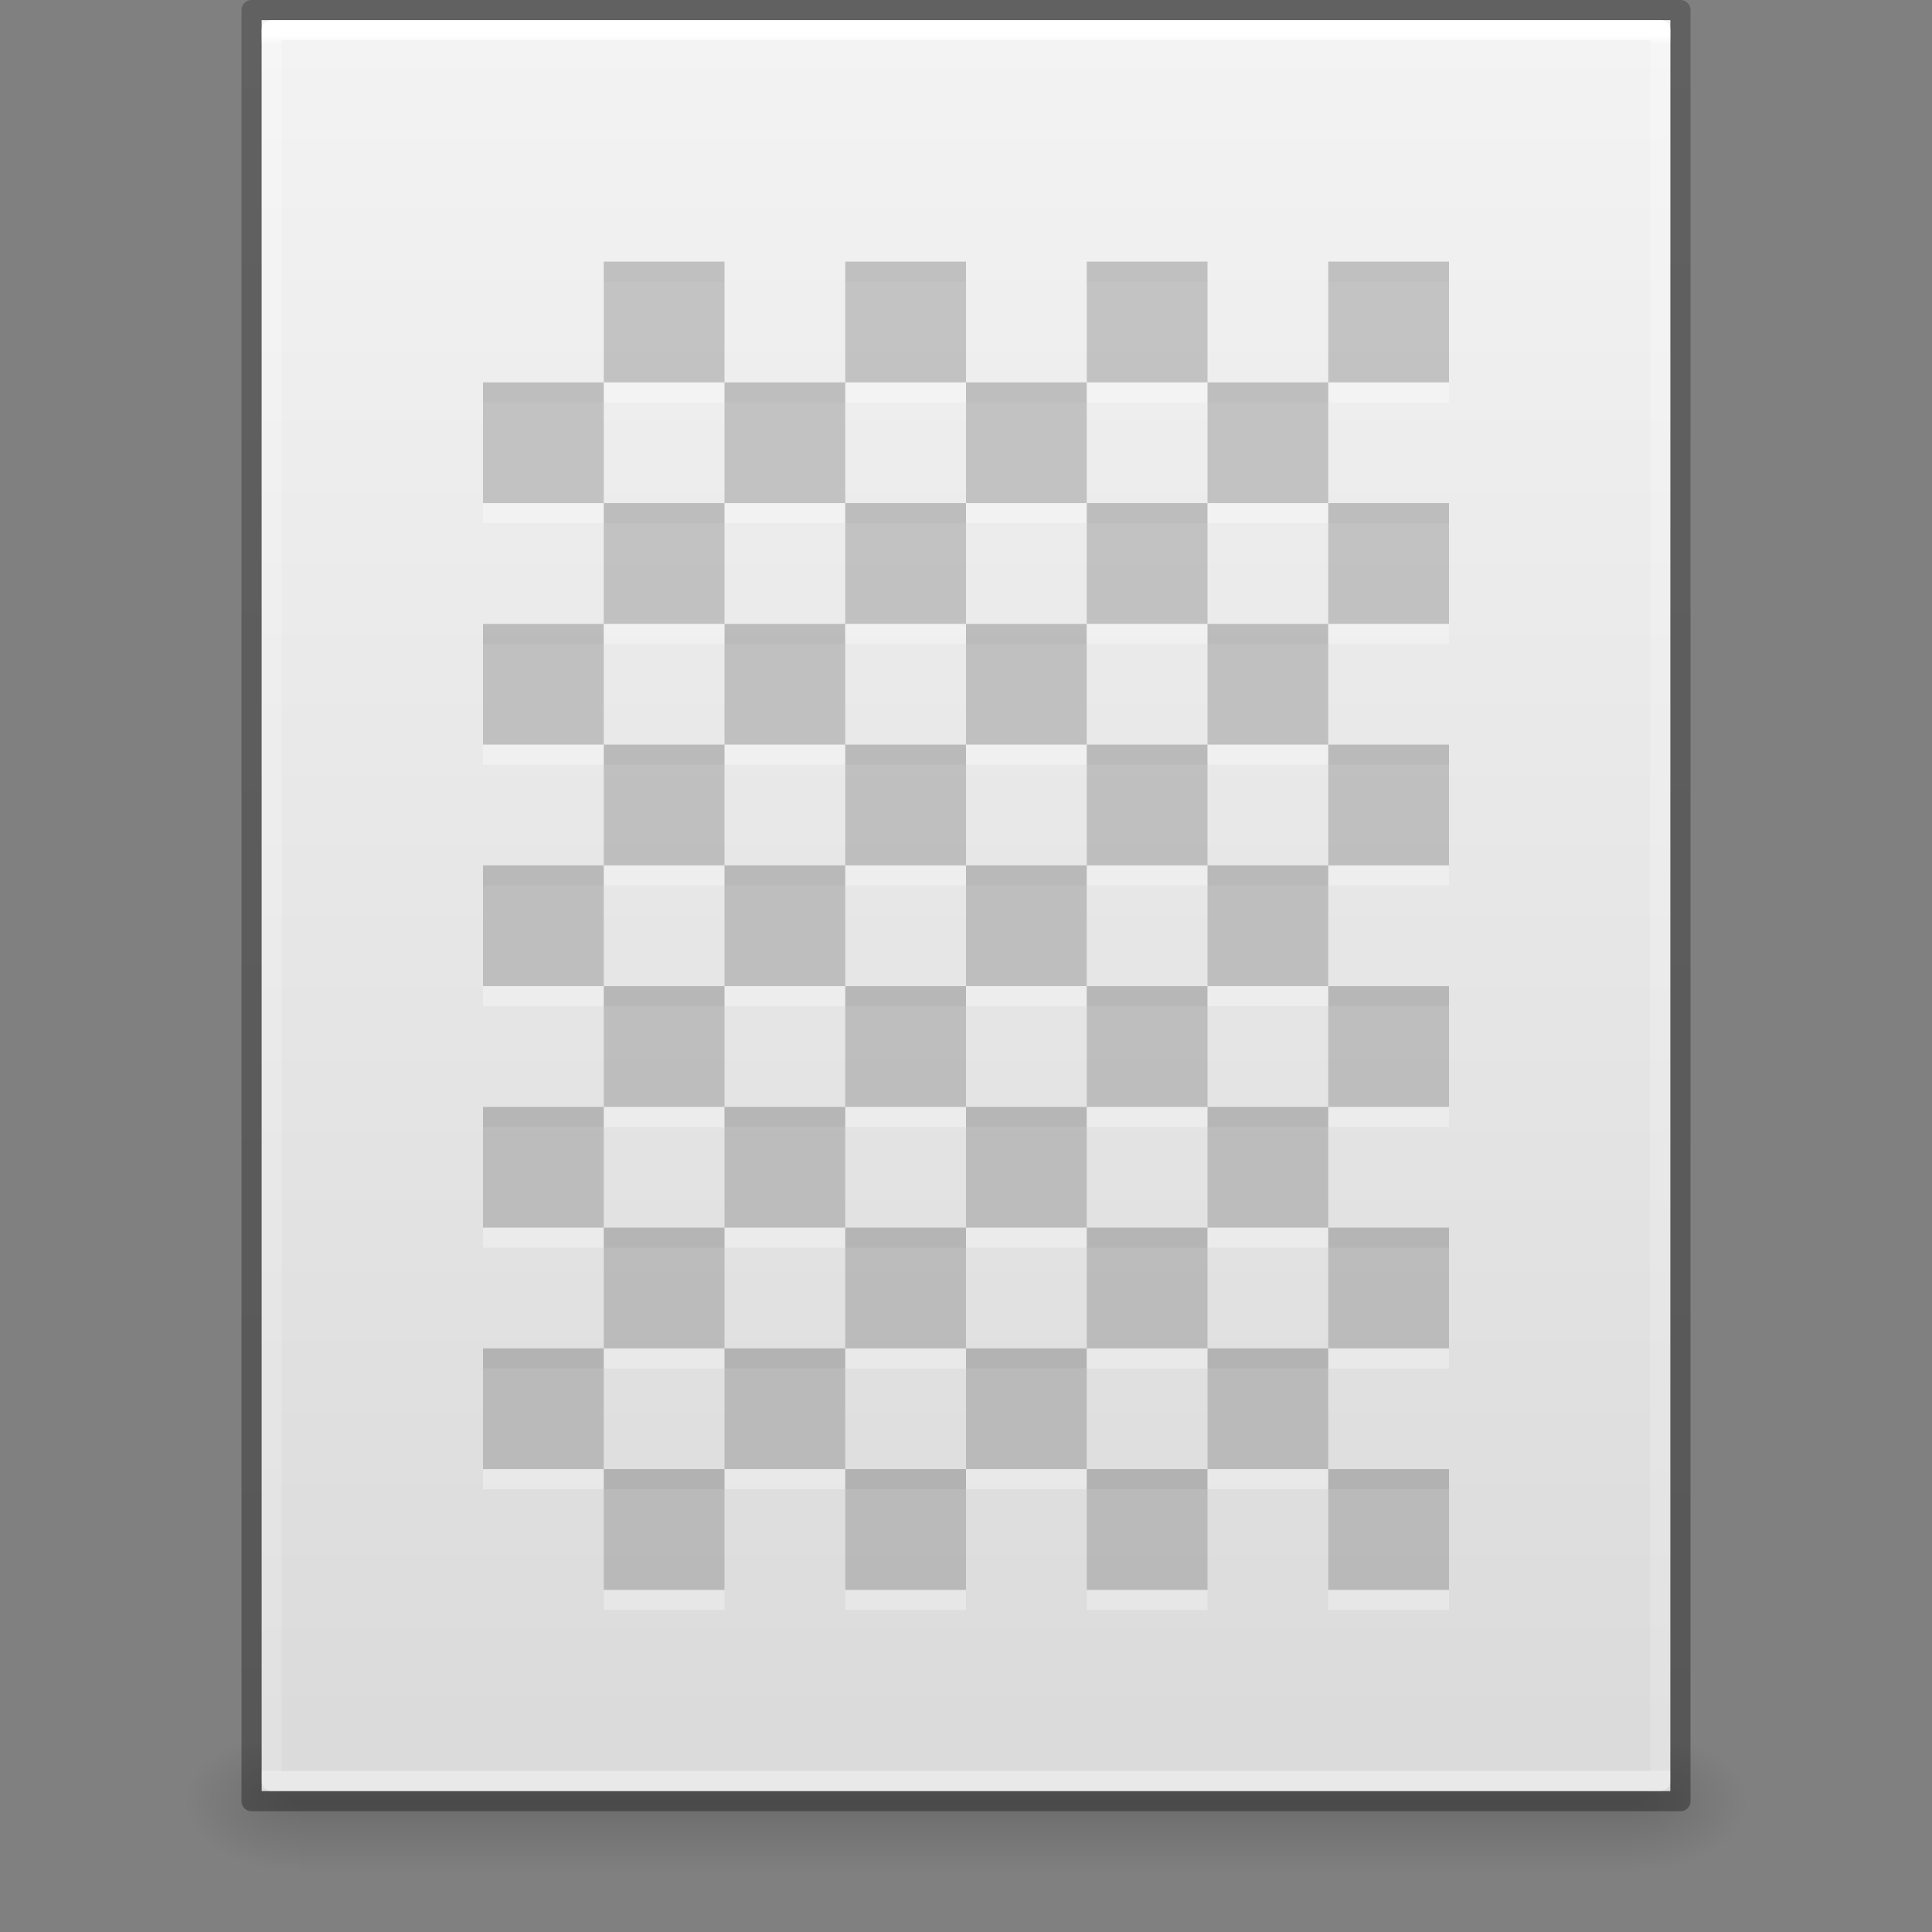<?xml version="1.0" encoding="UTF-8" standalone="no"?>
<svg
   id="svg3901"
   height="96"
   width="96"
   version="1.1"
   sodipodi:docname="application-octet-stream.svg"
   inkscape:version="1.1.1 (3bf5ae0d25, 2021-09-20)"
   xmlns:inkscape="http://www.inkscape.org/namespaces/inkscape"
   xmlns:sodipodi="http://sodipodi.sourceforge.net/DTD/sodipodi-0.dtd"
   xmlns:xlink="http://www.w3.org/1999/xlink"
   xmlns="http://www.w3.org/2000/svg"
   xmlns:svg="http://www.w3.org/2000/svg"
   xmlns:rdf="http://www.w3.org/1999/02/22-rdf-syntax-ns#"
   xmlns:cc="http://creativecommons.org/ns#">
  <rect width="100%" height="100%" fill="#808080" stroke="none"/>
  <sodipodi:namedview
     id="namedview41"
     pagecolor="#ffffff"
     bordercolor="#666666"
     borderopacity="1.0"
     inkscape:pageshadow="2"
     inkscape:pageopacity="0.0"
     inkscape:pagecheckerboard="0"
     showgrid="false"
     inkscape:zoom="3.5520833"
     inkscape:cx="68.410558"
     inkscape:cy="23.366569"
     inkscape:window-width="1396"
     inkscape:window-height="896"
     inkscape:window-x="463"
     inkscape:window-y="119"
     inkscape:window-maximized="0"
     inkscape:current-layer="svg3901" />
  <defs
     id="defs3903">
    <linearGradient
       id="linearGradient3403">
      <stop
         id="stop3405"
         style="stop-color:#ffffff;stop-opacity:1"
         offset="0" />
      <stop
         id="stop3407"
         style="stop-color:#ffffff;stop-opacity:0.235"
         offset="0.005" />
      <stop
         id="stop3409"
         style="stop-color:#ffffff;stop-opacity:0.157"
         offset="1" />
      <stop
         id="stop3411"
         style="stop-color:#ffffff;stop-opacity:0.392"
         offset="1" />
    </linearGradient>
    <linearGradient
       id="linearGradient3600">
      <stop
         offset="0"
         style="stop-color:#f4f4f4;stop-opacity:1"
         id="stop3602" />
      <stop
         offset="1"
         style="stop-color:#dbdbdb;stop-opacity:1"
         id="stop3604" />
    </linearGradient>
    <linearGradient
       id="linearGradient5060">
      <stop
         offset="0"
         style="stop-color:#000000;stop-opacity:1"
         id="stop5062" />
      <stop
         offset="1"
         style="stop-color:#000000;stop-opacity:0"
         id="stop5064" />
    </linearGradient>
    <linearGradient
       id="linearGradient5048">
      <stop
         offset="0"
         style="stop-color:#000000;stop-opacity:0"
         id="stop5050" />
      <stop
         offset="0.5"
         style="stop-color:#000000;stop-opacity:1"
         id="stop5056" />
      <stop
         offset="1"
         style="stop-color:#000000;stop-opacity:0"
         id="stop5052" />
    </linearGradient>
    <linearGradient
       id="linearGradient3104-6">
      <stop
         id="stop3106-3"
         style="stop-color:#000000;stop-opacity:0.318"
         offset="0" />
      <stop
         id="stop3108-9"
         style="stop-color:#000000;stop-opacity:0.24"
         offset="1" />
    </linearGradient>
    <linearGradient
       y2="42.274"
       x2="24"
       y1="5.628"
       x1="24"
       gradientTransform="matrix(1.865,0,0,2.351,3.243,-11.432)"
       gradientUnits="userSpaceOnUse"
       id="linearGradient3106"
       xlink:href="#linearGradient3403" />
    <linearGradient
       y2="47.013"
       x2="25.132"
       y1="0.985"
       x1="25.132"
       gradientTransform="matrix(2,0,0,1.912,1.0813194e-4,-3.824)"
       gradientUnits="userSpaceOnUse"
       id="linearGradient3109"
       xlink:href="#linearGradient3600" />
    <linearGradient
       y2="2.906"
       x2="-51.786"
       y1="50.786"
       x1="-51.786"
       gradientTransform="matrix(1.638,0,0,1.81,119.832,-6.534)"
       gradientUnits="userSpaceOnUse"
       id="linearGradient3170"
       xlink:href="#linearGradient3104-6" />
    <linearGradient
       gradientTransform="matrix(0.137,0,0,0.029,-1.627,75.432)"
       gradientUnits="userSpaceOnUse"
       xlink:href="#linearGradient5048"
       id="linearGradient3842"
       y2="609.505"
       x2="302.857"
       y1="366.648"
       x1="302.857" />
    <radialGradient
       gradientTransform="matrix(-0.047,0,0,0.029,43.169,75.432)"
       gradientUnits="userSpaceOnUse"
       xlink:href="#linearGradient5060"
       id="radialGradient3156"
       fy="486.648"
       fx="605.714"
       r="117.143"
       cy="486.648"
       cx="605.714" />
    <radialGradient
       gradientTransform="matrix(0.047,0,0,0.029,52.831,75.432)"
       gradientUnits="userSpaceOnUse"
       xlink:href="#linearGradient5060"
       id="radialGradient3153"
       fy="486.648"
       fx="605.714"
       r="117.143"
       cy="486.648"
       cx="605.714" />
  </defs>
  <rect
     width="66.3"
     height="7"
     x="14.85"
     y="86"
     id="rect2879-2"
     style="display:inline;overflow:visible;visibility:visible;opacity:0.15;fill:url(#linearGradient3842);fill-opacity:1;fill-rule:nonzero;stroke:none;stroke-width:1;marker:none" />
  <path
     d="m 14.85,86 c 0,0 0,7 0,7 -2.42,0.014 -5.85,-1.568 -5.85,-3.5 0,-1.932 2.7,-3.499 5.85,-3.499 z"
     id="path2881-9"
     style="display:inline;overflow:visible;visibility:visible;opacity:0.15;fill:url(#radialGradient3156);fill-opacity:1;fill-rule:nonzero;stroke:none;stroke-width:1;marker:none" />
  <path
     d="m 81.15,86 c 0,0 0,7 0,7 C 83.57,93.014 87,91.432 87,89.5 c 0,-1.932 -2.7,-3.499 -5.85,-3.499 z"
     id="path2883-1"
     style="display:inline;overflow:visible;visibility:visible;opacity:0.15;fill:url(#radialGradient3153);fill-opacity:1;fill-rule:nonzero;stroke:none;stroke-width:1;marker:none" />
  <path
     d="m 13,1 h 70 l 8.5e-5,88 H 13 Z"
     id="path4160"
     style="display:inline;fill:url(#linearGradient3109);fill-opacity:1;stroke:none;stroke-width:1"
     sodipodi:nodetypes="ccccc" />
  <path
     d="M 82.5,88.5 H 13.5 V 1.5 h 69 z"
     id="rect6741-1"
     style="fill:none;stroke:url(#linearGradient3106);stroke-width:1;stroke-linecap:round;stroke-linejoin:round;stroke-miterlimit:4;stroke-dasharray:none;stroke-dashoffset:0;stroke-opacity:1" />
  <path
     d="M 12.5,0.5 83.5,0.5 l 7.5e-5,89 H 12.5 Z"
     id="path4160-6-1"
     style="display:inline;fill:none;stroke:url(#linearGradient3170);stroke-width:1;stroke-linecap:butt;stroke-linejoin:round;stroke-miterlimit:4;stroke-dasharray:none;stroke-dashoffset:0;stroke-opacity:1"
     sodipodi:nodetypes="ccccc" />
  <path
     id="rect3137-6-5-5-1"
     style="color:#000000;display:inline;overflow:visible;visibility:visible;opacity:0.3;fill:#ffffff;fill-opacity:1;fill-rule:nonzero;stroke:none;stroke-width:1.478;marker:none;enable-background:accumulate"
     d="m 54,74 h 6 v 6 h -6 z m -12,0 h 6 v 6 h -6 z m -12,0 h 6 v 6 h -6 z m 18,-6 h 6 v 6 h -6 z m -12,0 h 6 v 6 h -6 z m -12,0 h 6 v 6 h -6 z m 30,-6 h 6 v 6 h -6 z m -12,0 h 6 v 6 h -6 z m -12,0 h 6 v 6 h -6 z m 18,-6 h 6 v 6 h -6 z m -12,0 h 6 v 6 h -6 z m -12,0 h 6 v 6 h -6 z m 30,-6 h 6 v 6 h -6 z m -12,0 h 6 v 6 h -6 z m -12,0 h 6 v 6 h -6 z m 18,-6 h 6 v 6 h -6 z m -12,0 h 6 v 6 h -6 z m -12,0 h 6 v 6 h -6 z m 30,-6 h 6 v 6 h -6 z m -12,0 h 6 v 6 h -6 z m -12,0 h 6 v 6 h -6 z m 18,-6 h 6 v 6 h -6 z m -12,0 h 6 v 6 h -6 z m -12,0 h 6 v 6 h -6 z" />
  <path
     id="rect3137-6-5-5"
     style="color:#000000;display:inline;overflow:visible;visibility:visible;opacity:0.2;fill:#000000;fill-opacity:1;fill-rule:nonzero;stroke:none;stroke-width:1.478;marker:none;enable-background:accumulate"
     d="m 54,73 h 6 v 6 h -6 z m -12,0 h 6 v 6 h -6 z m -12,0 h 6 v 6 h -6 z m 18,-6 h 6 v 6 h -6 z m -12,0 h 6 v 6 h -6 z m -12,0 h 6 v 6 h -6 z m 30,-6 h 6 v 6 h -6 z m -12,0 h 6 v 6 h -6 z m -12,0 h 6 v 6 h -6 z m 18,-6 h 6 v 6 h -6 z m -12,0 h 6 v 6 h -6 z m -12,0 h 6 v 6 h -6 z m 30,-6 h 6 v 6 h -6 z m -12,0 h 6 v 6 h -6 z m -12,0 h 6 v 6 h -6 z m 18,-6 h 6 v 6 h -6 z m -12,0 h 6 v 6 h -6 z m -12,0 h 6 v 6 h -6 z m 30,-6 h 6 v 6 h -6 z m -12,0 h 6 v 6 h -6 z m -12,0 h 6 v 6 h -6 z m 18,-6 h 6 v 6 h -6 z m -12,0 h 6 v 6 h -6 z m -12,0 h 6 v 6 h -6 z" />
  <path
     d="m 30,32 h -6 z m 12,0 h -6 z m 12,0 h -6 z m -18,-6 h -6 v 6 h 6 z m 12,0 h -6 v 6 h 6 z m 12,0 h -6 v 6 h 6 z m -30,-6 h -6 v 6 h 6 z m 12,0 h -6 v 6 h 6 z m 12,0 h -6 v 6 h 6 z m -18,-6 h -6 v 6 h 6 z m 12,0 h -6 v 6 h 6 z m 12,0 h -6 v 6 h 6 z"
     style="color:#000000;display:inline;overflow:visible;visibility:visible;opacity:0.3;fill:#ffffff;fill-opacity:1;fill-rule:nonzero;stroke:none;stroke-width:1.478;marker:none;enable-background:accumulate"
     id="path3020" />
  <path
     d="m 30,31 z m 12,0 h -6 z m 12,0 h -6 z m -18,-6 h -6 v 6 h 6 z m 12,0 h -6 v 6 h 6 z m 12,0 h -6 v 6 h 6 z m -30,-6 h -6 v 6 h 6 z m 12,0 h -6 v 6 h 6 z m 12,0 h -6 v 6 h 6 z M 36,13 h -6 v 6 h 6 z m 12,0 h -6 v 6 h 6 z m 12,0 h -6 v 6 h 6 z"
     style="color:#000000;display:inline;overflow:visible;visibility:visible;opacity:0.2;fill:#000000;fill-opacity:1;fill-rule:nonzero;stroke:none;stroke-width:1.478;marker:none;enable-background:accumulate"
     id="path3022" />
  <path
     id="path3033"
     style="color:#000000;display:inline;overflow:visible;visibility:visible;opacity:0.3;fill:#ffffff;fill-opacity:1;fill-rule:nonzero;stroke:none;stroke-width:1.478;marker:none;enable-background:accumulate"
     d="m 66,73.999 h 6 v 6 h -6 z m 6,-6 v 6 z m -12,0 h 6 v 6 h -6 z m 6,-6 h 6 v 6 h -6 z m 6,-6 v 6 z m -12,0 h 6 v 6 h -6 z m 6,-6 h 6 v 6 h -6 z m 6,-6 v 6 z m -12,0 h 6 v 6 h -6 z m 6,-6 h 6 v 6 h -6 z m 6,-6 v 6 z m -12,0 h 6 v 6 h -6 z" />
  <path
     id="path3035"
     style="color:#000000;display:inline;overflow:visible;visibility:visible;opacity:0.2;fill:#000000;fill-opacity:1;fill-rule:nonzero;stroke:none;stroke-width:1.478;marker:none;enable-background:accumulate"
     d="m 66,73 h 6 v 6 h -6 z m 6,-6 v 6 z m -12,0 h 6 v 6 h -6 z m 6,-6 h 6 v 6 h -6 z m 6,-6 v 6 z m -12,0 h 6 v 6 h -6 z m 6,-6 h 6 v 6 h -6 z m 6,-6 v 6 z m -12,0 h 6 v 6 h -6 z m 6,-6 h 6 v 6 h -6 z m 6,-6 v 6 z m -12,0 h 6 v 6 h -6 z" />
  <path
     d="m 66,31.999 h -6 z m 6,0 z m 0,-6 h -6 v 6 h 6 z m -6,-6 h -6 v 6 h 6 z m 6,0 v 6 z m 0,-5.999 h -6 v 5.999 h 6 z"
     style="color:#000000;display:inline;overflow:visible;visibility:visible;opacity:0.3;fill:#ffffff;fill-opacity:1;fill-rule:nonzero;stroke:none;stroke-width:1.478;marker:none;enable-background:accumulate"
     id="path3037" />
  <path
     d="m 72,31 z m 0,-6 h -6 v 6 h 6 z m -6,-6 h -6 v 6 h 6 z m 6,0 v 6 z m 0,-6 h -6 v 6 h 6 z"
     style="color:#000000;display:inline;overflow:visible;visibility:visible;opacity:0.2;fill:#000000;fill-opacity:1;fill-rule:nonzero;stroke:none;stroke-width:1.478;marker:none;enable-background:accumulate"
     id="path3039" />
</svg>
